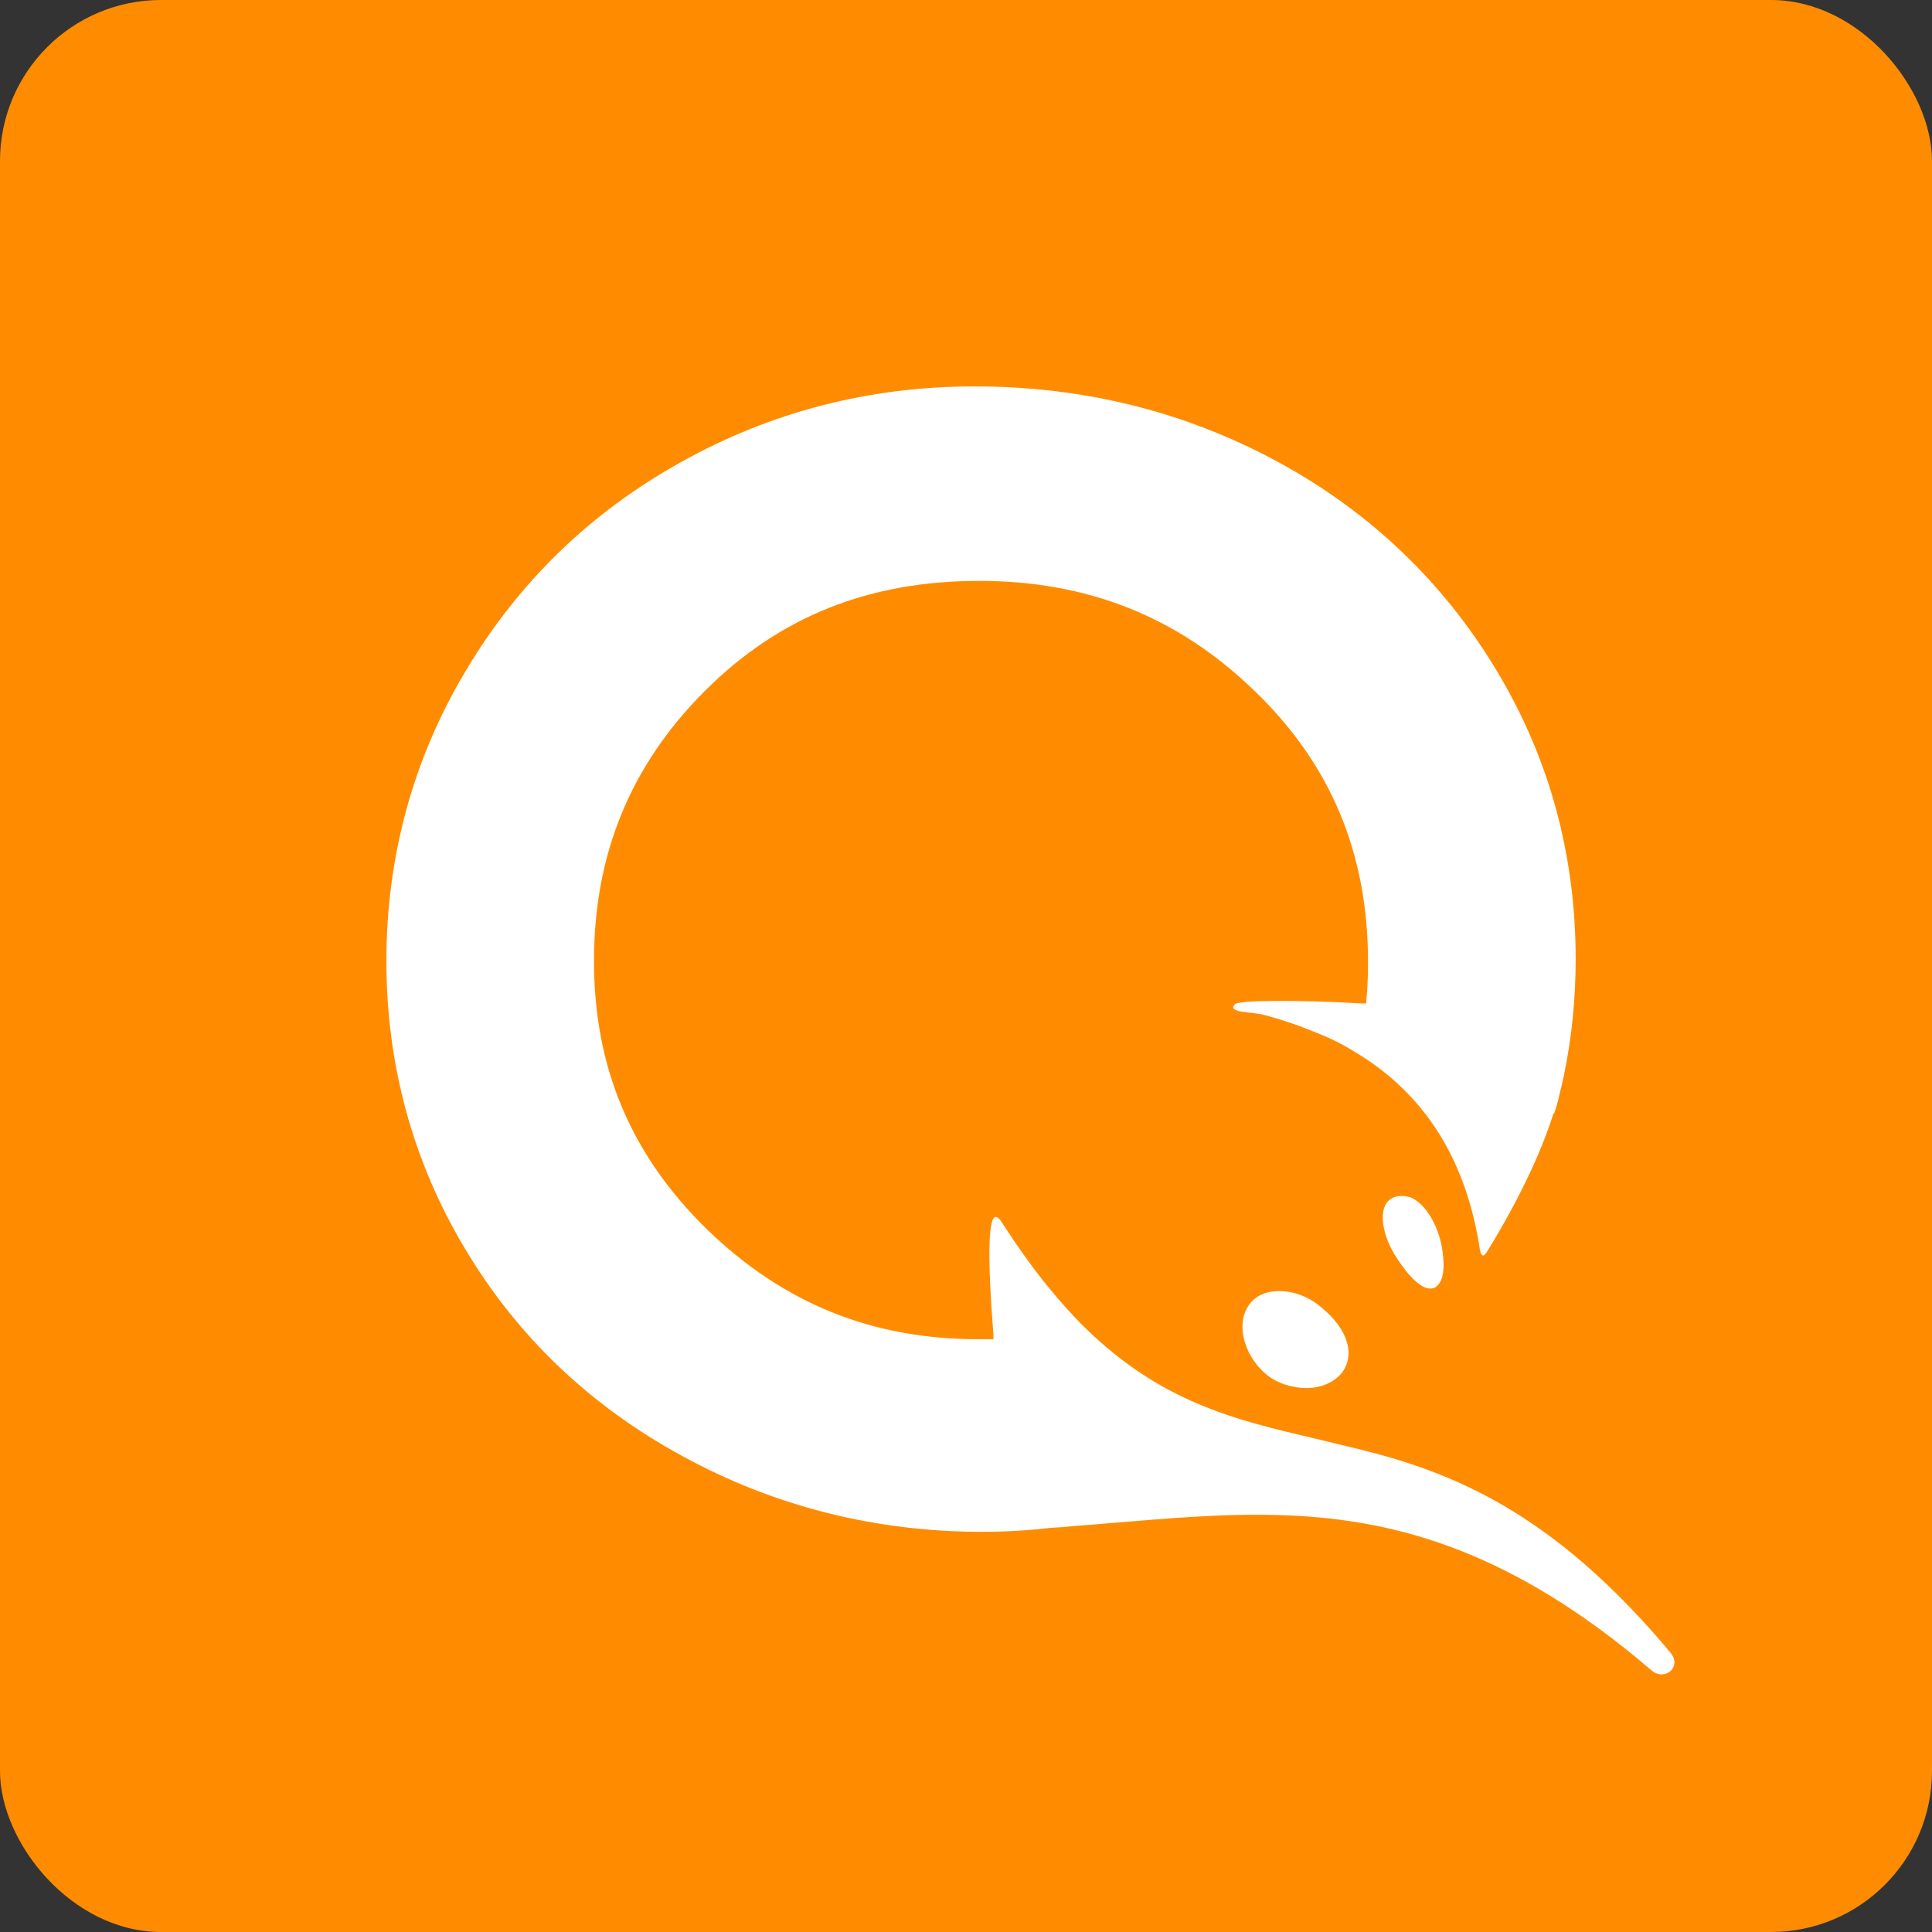 <svg width="60" height="60" viewBox="0 0 60 60" fill="none" xmlns="http://www.w3.org/2000/svg" preserveAspectRatio="xMidYMid meet">
<rect x="0" y="0" width="60" height="60" fill="#333333" stroke="none"/>
<rect width="30" height="30" fill="black" fill-opacity="0" transform="scale(2)"/>
<rect width="60" height="60" rx="5" fill="#FF8C00"/>
<path d="M51.883 51.33C52.249 51.783 51.679 52.235 51.272 51.861C47.042 48.241 43.483 47.199 39.965 47.061C38.093 46.982 36.243 47.159 34.29 47.317C33.904 47.356 33.517 47.376 33.111 47.415C32.948 47.435 32.765 47.435 32.582 47.454C31.89 47.533 31.199 47.572 30.507 47.572C27.192 47.572 24.06 46.785 21.213 45.231C18.345 43.677 16.068 41.512 14.441 38.778C12.813 36.062 12 33.052 12 29.845C12 26.638 12.813 23.608 14.441 20.873C16.068 18.119 18.305 15.935 21.132 14.361C23.938 12.787 27.009 12 30.263 12C33.66 12 36.812 12.787 39.68 14.341C42.547 15.896 44.825 18.08 46.473 20.814C48.12 23.549 48.934 26.559 48.934 29.786C48.934 31.026 48.812 32.226 48.567 33.406C48.527 33.583 48.486 33.78 48.425 34.016C48.384 34.213 48.323 34.41 48.262 34.587H48.242C47.917 35.61 47.306 37.046 46.167 38.896C46.045 39.092 45.984 38.935 45.964 38.837C45.557 36.121 44.337 34.056 42.161 32.718C42.12 32.698 42.08 32.678 42.059 32.659C41.714 32.442 41.327 32.245 40.92 32.088C40.412 31.872 39.843 31.675 39.253 31.518C38.887 31.419 38.073 31.459 38.358 31.183C38.48 31.065 40.249 31.045 42.303 31.163C42.344 31.163 42.385 31.163 42.425 31.163C42.466 30.75 42.486 30.317 42.486 29.884C42.486 26.5 41.327 23.726 38.948 21.444C36.568 19.142 33.761 18.04 30.406 18.04C26.969 18.04 24.182 19.162 21.884 21.464C19.586 23.766 18.447 26.52 18.447 29.845C18.447 33.17 19.606 35.885 21.965 38.187C24.345 40.489 27.091 41.591 30.385 41.591C30.548 41.591 30.691 41.591 30.853 41.591C30.853 41.552 30.853 41.512 30.853 41.473C30.67 39.132 30.629 37.184 31.118 37.971C31.301 38.246 31.463 38.502 31.646 38.758C32.297 39.702 32.948 40.47 33.578 41.119C33.619 41.158 33.639 41.178 33.68 41.217C36.019 43.519 38.317 44.09 40.778 44.66C40.839 44.68 40.88 44.68 40.941 44.7C41.347 44.798 41.754 44.897 42.161 44.995C45.049 45.703 48.201 46.923 51.883 51.33ZM43.808 37.184C43.442 37.086 43.178 37.164 43.035 37.4C42.832 37.755 42.974 38.463 43.381 39.073C43.788 39.702 44.154 40.017 44.419 40.017C44.52 40.017 44.602 39.978 44.663 39.899C44.825 39.722 44.866 39.368 44.805 38.915C44.764 38.443 44.459 37.479 43.808 37.184ZM39.721 40.096C39.354 40.096 39.049 40.214 38.846 40.45C38.358 41.021 38.581 42.044 39.314 42.673C39.639 42.949 40.107 43.106 40.575 43.106C41.042 43.106 41.429 42.929 41.673 42.634C42.1 42.063 41.856 41.276 41.042 40.607C40.656 40.273 40.188 40.096 39.721 40.096Z" fill="white"/>
</svg>
